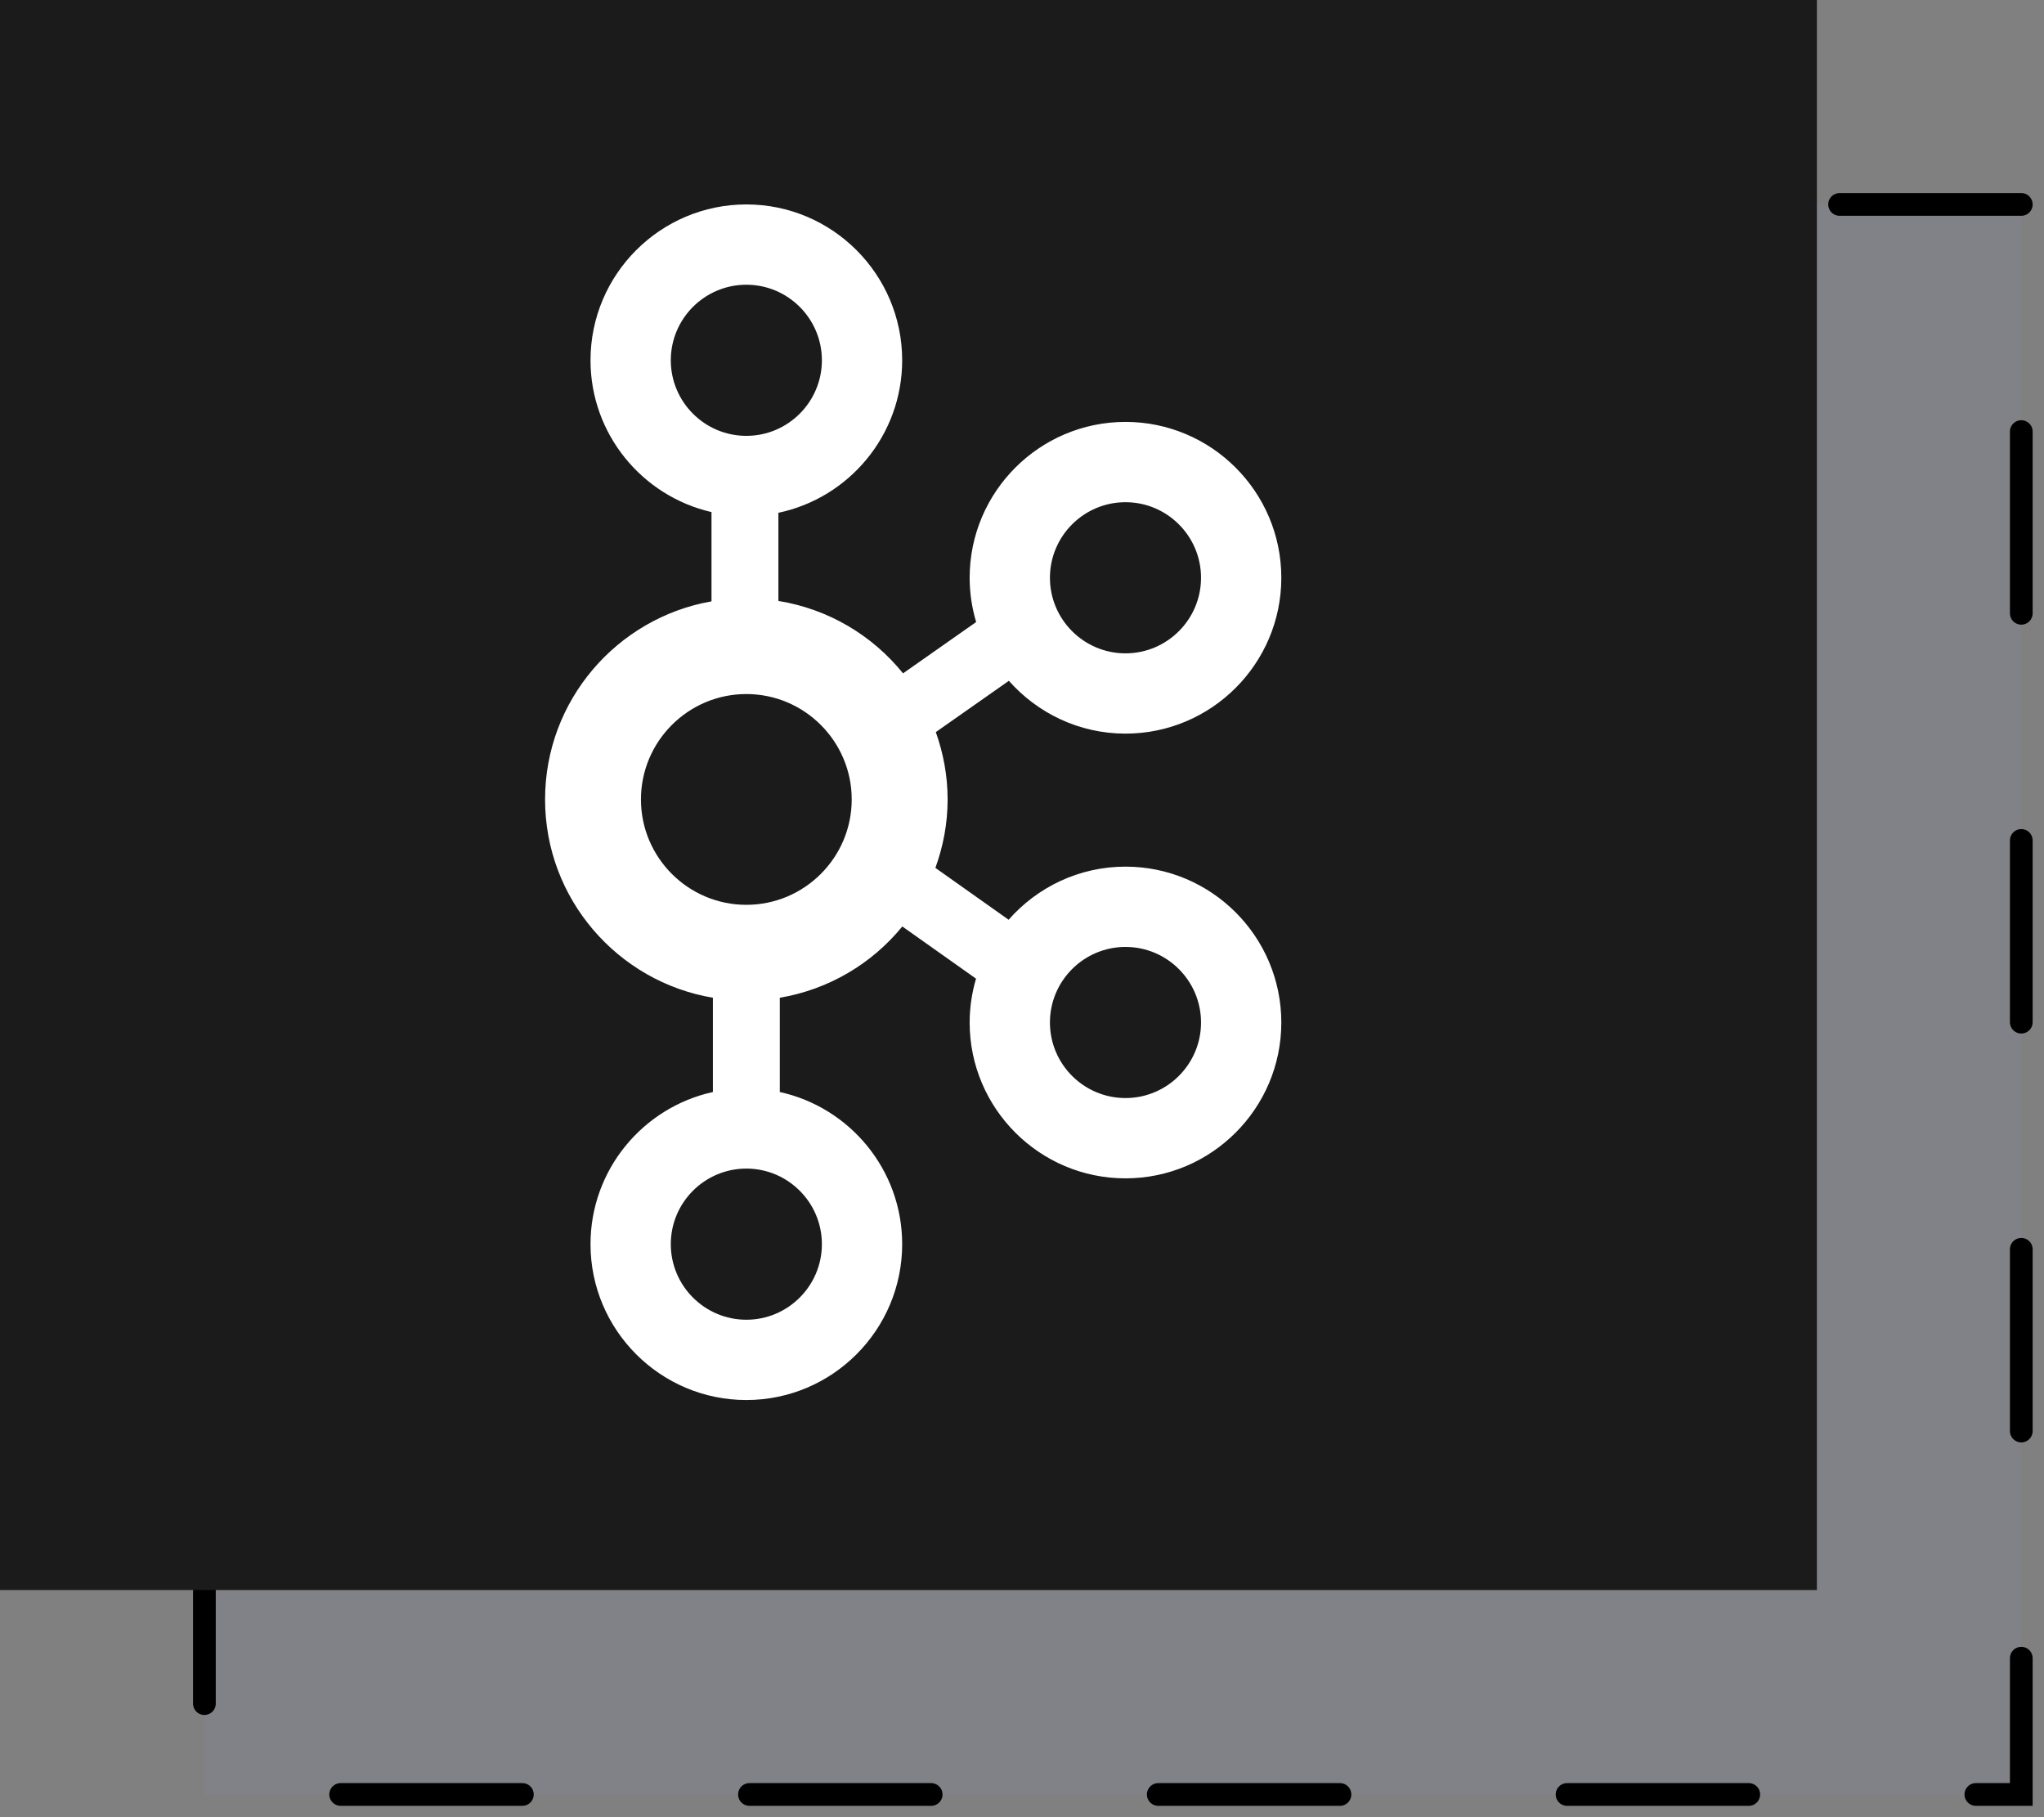 <svg xmlns="http://www.w3.org/2000/svg" width="90" height="80" viewBox="0 0 90 80">
  <rect x="0" y="0" width="90" height="80" fill="#808080" stroke="none"/>
  <g fill="none" fill-rule="evenodd">
    <path fill="#9595EF" fill-opacity=".078" stroke="#000" stroke-dasharray="8 10" stroke-linecap="round" d="M0,0 L80,0 L80,70 L0,70 L0,0 Z" transform="translate(9 9)"/>
    <path fill="#1B1B1B" d="M0,0 L80,0 L80,70 L0,70 L0,0 Z"/>
    <path fill="#FFF" fill-rule="nonzero" d="M25.557,29.153 C23.507,29.153 21.669,30.061 20.411,31.491 L17.186,29.208 C17.529,28.266 17.725,27.254 17.725,26.195 C17.725,25.154 17.536,24.159 17.205,23.23 L20.422,20.972 C21.68,22.394 23.513,23.297 25.557,23.297 C29.34,23.297 32.418,20.22 32.418,16.436 C32.418,12.652 29.34,9.574 25.557,9.574 C21.773,9.574 18.695,12.652 18.695,16.436 C18.695,17.113 18.797,17.766 18.981,18.385 L15.762,20.644 C14.417,18.976 12.48,17.811 10.274,17.456 L10.274,13.575 C13.382,12.923 15.724,10.161 15.724,6.861 C15.724,3.078 12.646,0 8.863,0 C5.079,0 2.001,3.078 2.001,6.861 C2.001,10.117 4.282,12.844 7.328,13.544 L7.328,17.474 C3.171,18.204 0,21.832 0,26.195 C0,30.579 3.203,34.22 7.39,34.925 L7.39,39.075 C4.313,39.751 2.001,42.495 2.001,45.773 C2.001,49.557 5.079,52.635 8.863,52.635 C12.646,52.635 15.724,49.557 15.724,45.773 C15.724,42.495 13.413,39.751 10.336,39.075 L10.336,34.925 C12.498,34.56 14.399,33.419 15.73,31.787 L18.976,34.085 C18.796,34.698 18.695,35.344 18.695,36.015 C18.695,39.798 21.773,42.876 25.557,42.876 C29.34,42.876 32.418,39.798 32.418,36.015 C32.418,32.231 29.34,29.153 25.557,29.153 Z M25.557,13.109 C27.391,13.109 28.883,14.602 28.883,16.436 C28.883,18.27 27.391,19.763 25.557,19.763 C23.722,19.763 22.23,18.27 22.23,16.436 C22.23,14.602 23.722,13.109 25.557,13.109 Z M5.536,6.861 C5.536,5.027 7.028,3.535 8.863,3.535 C10.697,3.535 12.189,5.027 12.189,6.861 C12.189,8.696 10.697,10.188 8.863,10.188 C7.028,10.188 5.536,8.696 5.536,6.861 Z M12.189,45.773 C12.189,47.607 10.697,49.1 8.863,49.1 C7.028,49.1 5.536,47.607 5.536,45.773 C5.536,43.939 7.028,42.446 8.863,42.446 C10.697,42.446 12.189,43.939 12.189,45.773 Z M8.862,30.834 C6.304,30.834 4.222,28.753 4.222,26.195 C4.222,23.636 6.304,21.555 8.862,21.555 C11.421,21.555 13.502,23.636 13.502,26.195 C13.502,28.753 11.421,30.834 8.862,30.834 Z M25.557,39.341 C23.722,39.341 22.23,37.849 22.23,36.015 C22.23,34.18 23.722,32.688 25.557,32.688 C27.391,32.688 28.883,34.18 28.883,36.015 C28.883,37.849 27.391,39.341 25.557,39.341 Z" transform="translate(24 9)"/>
  </g>
</svg>
